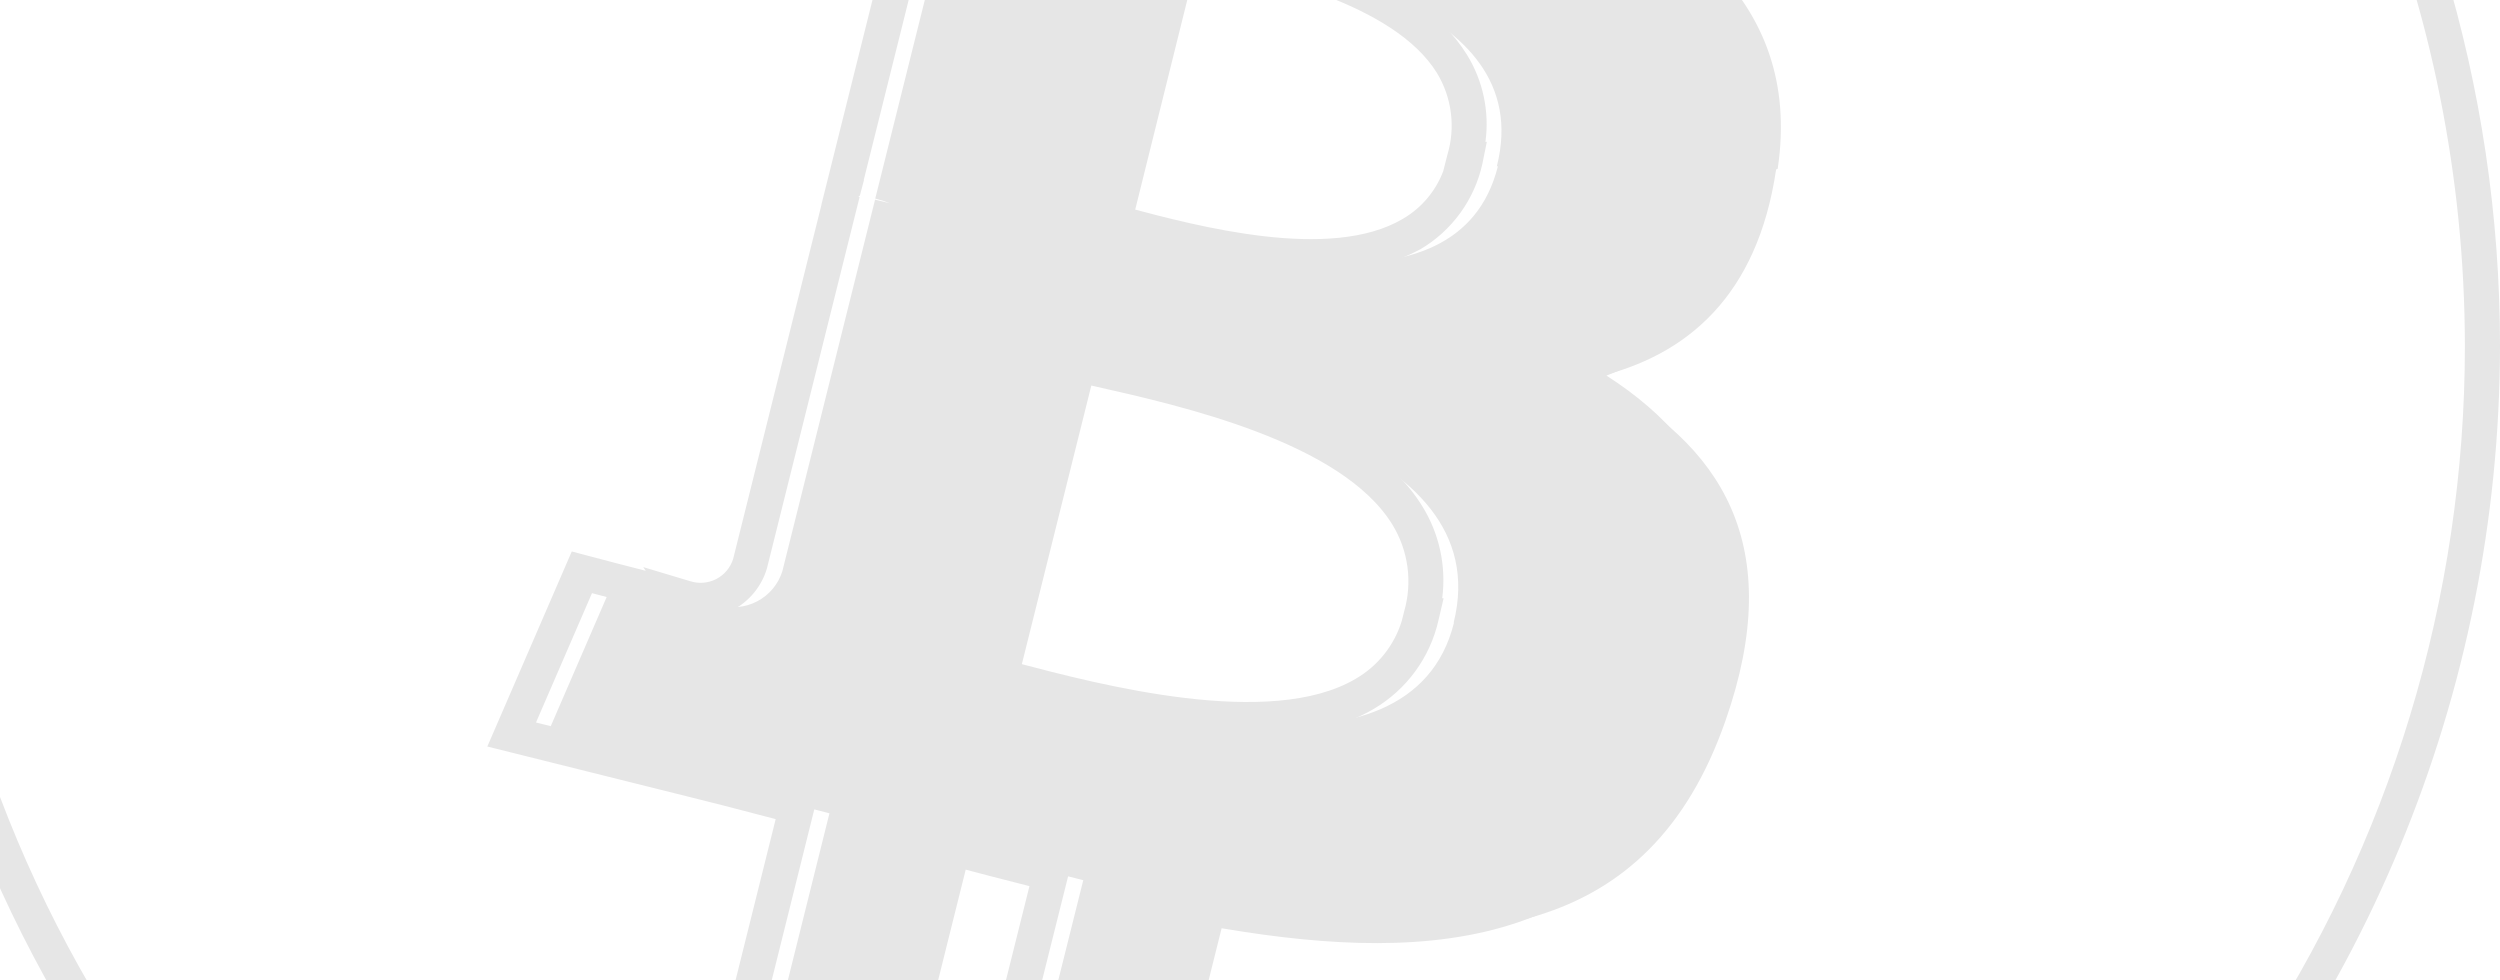 <svg width="255" height="100" viewBox="0 0 255 100" fill="none" xmlns="http://www.w3.org/2000/svg">
<g opacity="0.1">
<path d="M152.355 -16.02L158.246 -39.78L143.724 -43.361L137.96 -20.245C134.163 -21.194 130.261 -22.036 126.375 -22.967L132.176 -46.243L117.727 -49.824L111.8 -26.1C108.649 -26.816 105.575 -27.539 102.579 -28.267L82.651 -33.244L78.801 -17.81C78.801 -17.81 89.293 -15.411 89.293 -15.196C95.148 -13.728 96.204 -9.825 96.026 -6.799L89.276 20.256C89.788 20.379 90.291 20.541 90.779 20.739L89.257 20.363L79.804 58.25C79.599 58.91 79.266 59.523 78.823 60.053C78.38 60.584 77.837 61.021 77.225 61.34C76.612 61.66 75.943 61.855 75.254 61.915C74.566 61.975 73.873 61.897 73.215 61.688H73.179C73.322 61.903 62.669 59.074 62.669 59.074L55.507 75.618L74.308 80.309C77.888 81.187 81.236 82.1 84.603 82.959L78.622 106.97L93.053 110.551L98.98 86.791C102.812 87.829 106.662 88.814 110.493 89.781L104.584 113.434L119.033 117.015L125.014 93.04C149.651 97.695 168.201 95.815 175.989 73.541C182.274 55.636 175.685 45.251 162.704 38.501C172.14 36.317 179.266 30.122 181.164 17.284L181.325 17.212C183.939 -0.317 170.582 -9.735 152.355 -16.02ZM148.308 63.514C143.85 81.419 113.627 71.751 103.832 69.334L111.765 37.516C121.522 39.969 152.946 44.804 148.272 63.514H148.308ZM152.784 16.961C148.703 33.291 123.564 24.983 115.399 22.959L122.561 -5.885C130.708 -3.862 156.992 -0.066 152.677 16.961H152.784Z" fill="black"/>
<path d="M121.5 168.778C95.096 168.778 69.285 160.948 47.331 146.279C25.378 131.61 8.266 110.76 -1.838 86.366C-11.942 61.972 -14.586 35.13 -9.435 9.234C-4.284 -16.663 8.431 -40.45 27.101 -59.121C45.772 -77.791 69.559 -90.506 95.456 -95.657C121.352 -100.808 148.194 -98.164 172.588 -88.06C196.982 -77.956 217.832 -60.844 232.501 -38.891C247.17 -16.937 255 8.874 255 35.278C254.96 70.672 240.882 104.605 215.855 129.633C190.827 154.66 156.894 168.738 121.5 168.778ZM121.5 -94.641C95.805 -94.641 70.686 -87.021 49.321 -72.746C27.956 -58.47 11.304 -38.179 1.471 -14.44C-8.363 9.3 -10.935 35.422 -5.923 60.624C-0.91 85.826 11.464 108.975 29.634 127.145C47.803 145.314 70.952 157.688 96.154 162.701C121.356 167.714 147.478 165.141 171.218 155.308C194.957 145.474 215.248 128.822 229.524 107.457C243.799 86.092 251.419 60.974 251.419 35.278C251.38 0.833 237.68 -32.189 213.324 -56.545C188.968 -80.902 155.945 -94.602 121.5 -94.641ZM117.021 118.484L99.095 114.041L105.005 90.385C102.326 89.71 99.632 89.011 96.959 88.296L91.041 112.021L73.135 107.577L79.119 83.551C78.42 83.369 77.719 83.186 77.016 83.002C74.915 82.452 72.784 81.894 70.564 81.349L49.708 76.145L58.321 56.249L59.811 56.645C61.873 57.193 64.051 57.761 65.866 58.223L65.614 57.846L70.376 59.274C70.814 59.418 71.275 59.474 71.734 59.438C72.193 59.402 72.64 59.276 73.05 59.066C73.459 58.855 73.823 58.566 74.12 58.214C74.417 57.862 74.641 57.455 74.779 57.016L83.797 20.86L83.788 20.858L90.93 -7.762C91.071 -11.121 89.307 -13.214 85.541 -14.158L81.522 -15.166L81.621 -15.229C79.721 -15.69 77.334 -16.25 75.086 -16.763L73.305 -17.169L78.03 -36.114L99.696 -30.702C102.128 -30.106 104.619 -29.517 107.171 -28.935L113.106 -52.691L131.03 -48.249L125.234 -24.991C126.253 -24.753 127.272 -24.518 128.291 -24.285C129.983 -23.896 131.668 -23.51 133.337 -23.107L139.103 -46.225L157.098 -41.787L151.168 -17.868C165.381 -12.772 182.82 -3.611 179.779 16.778L179.634 17.751L179.462 17.827C177.686 28.15 172.448 35.023 163.859 38.313C176.398 46.329 179.83 57.858 174.362 73.436C165.726 98.133 143.778 98.128 123.027 94.407L117.021 118.484ZM103.439 111.429L114.412 114.148L120.369 90.269L122.029 90.583C150.373 95.938 164.557 90.626 170.983 72.252C176.329 57.019 172.382 46.578 158.561 39.391L154.255 37.152L158.983 36.058C168.86 33.772 174.451 27.317 176.076 16.323L176.22 15.349L176.366 15.284C177.97 1.541 169.312 -7.834 148.455 -15.025L146.906 -15.559L152.76 -39.169L141.713 -41.893L135.946 -18.772L134.208 -19.206C131.997 -19.76 129.749 -20.275 127.489 -20.794C125.876 -21.165 124.257 -21.536 122.641 -21.923L120.884 -22.345L126.688 -45.635L115.714 -48.354L109.795 -24.663L108.086 -25.052C104.924 -25.772 101.835 -26.49 98.835 -27.226L80.638 -31.772L77.663 -19.847C80.636 -19.259 83.576 -18.515 86.47 -17.617C91.875 -16.24 94.799 -12.516 94.496 -7.391L94.446 -7.064L88.101 18.367L88.122 18.376L87.696 19.991L87.612 19.97L87.579 20.073L87.678 20.098L78.224 57.986C77.958 58.882 77.516 59.717 76.924 60.441C76.332 61.165 75.602 61.764 74.776 62.204C73.951 62.643 73.046 62.914 72.115 63C71.183 63.086 70.244 62.986 69.352 62.706L69.356 62.689C67.987 62.505 65.449 61.845 60.383 60.502L54.672 73.694L71.424 77.873C73.656 78.421 75.805 78.983 77.923 79.538C79.198 79.871 80.462 80.203 81.728 80.526L83.453 80.966L77.475 104.965L88.432 107.684L94.368 83.887L96.132 84.364C99.933 85.395 103.794 86.398 107.607 87.344L109.348 87.777L103.439 111.429ZM127.174 75.202C118.509 75.202 109.009 72.705 102.895 71.099C101.836 70.821 100.892 70.572 100.086 70.373L98.344 69.943L107.144 34.643L108.884 35.081C109.867 35.329 111.074 35.6 112.442 35.908C122.405 38.153 139.08 41.909 145.062 51.617C146.811 54.422 147.533 57.747 147.105 61.025H147.247L146.729 63.249C146.306 65.133 145.5 66.911 144.36 68.471C143.221 70.031 141.773 71.34 140.106 72.317C136.534 74.432 131.982 75.202 127.174 75.202ZM102.683 67.341C103.041 67.435 103.415 67.533 103.805 67.635C112.164 69.834 129.559 74.401 138.28 69.236C140.535 67.934 142.213 65.829 142.979 63.341L143.219 62.382C143.65 60.899 143.766 59.342 143.558 57.811C143.351 56.28 142.824 54.81 142.013 53.495C136.822 45.071 120.45 41.383 111.654 39.402C110.981 39.25 110.346 39.107 109.756 38.971L102.683 67.341ZM133.686 27.957C126.569 27.957 118.965 25.933 114.047 24.624C113.143 24.384 112.336 24.169 111.651 23.999L109.913 23.568L117.938 -8.753L119.675 -8.322C120.481 -8.121 121.467 -7.904 122.585 -7.657C130.759 -5.853 144.439 -2.831 149.624 5.575C151.267 8.231 151.936 11.377 151.515 14.472H151.654L151.205 16.697C150.808 18.506 150.042 20.214 148.957 21.714C147.871 23.214 146.488 24.474 144.893 25.416C141.447 27.238 137.58 28.115 133.686 27.957ZM114.247 20.973C114.48 21.034 114.72 21.098 114.968 21.164C122.213 23.091 135.698 26.68 143.074 22.332C144.971 21.233 146.43 19.515 147.208 17.466L147.625 15.823C148.047 14.433 148.172 12.969 147.991 11.527C147.81 10.086 147.328 8.698 146.576 7.455C142.186 0.338 128.933 -2.588 121.813 -4.16C121.373 -4.257 120.954 -4.35 120.556 -4.439L114.247 20.973Z" fill="black"/>
</g>
</svg>

